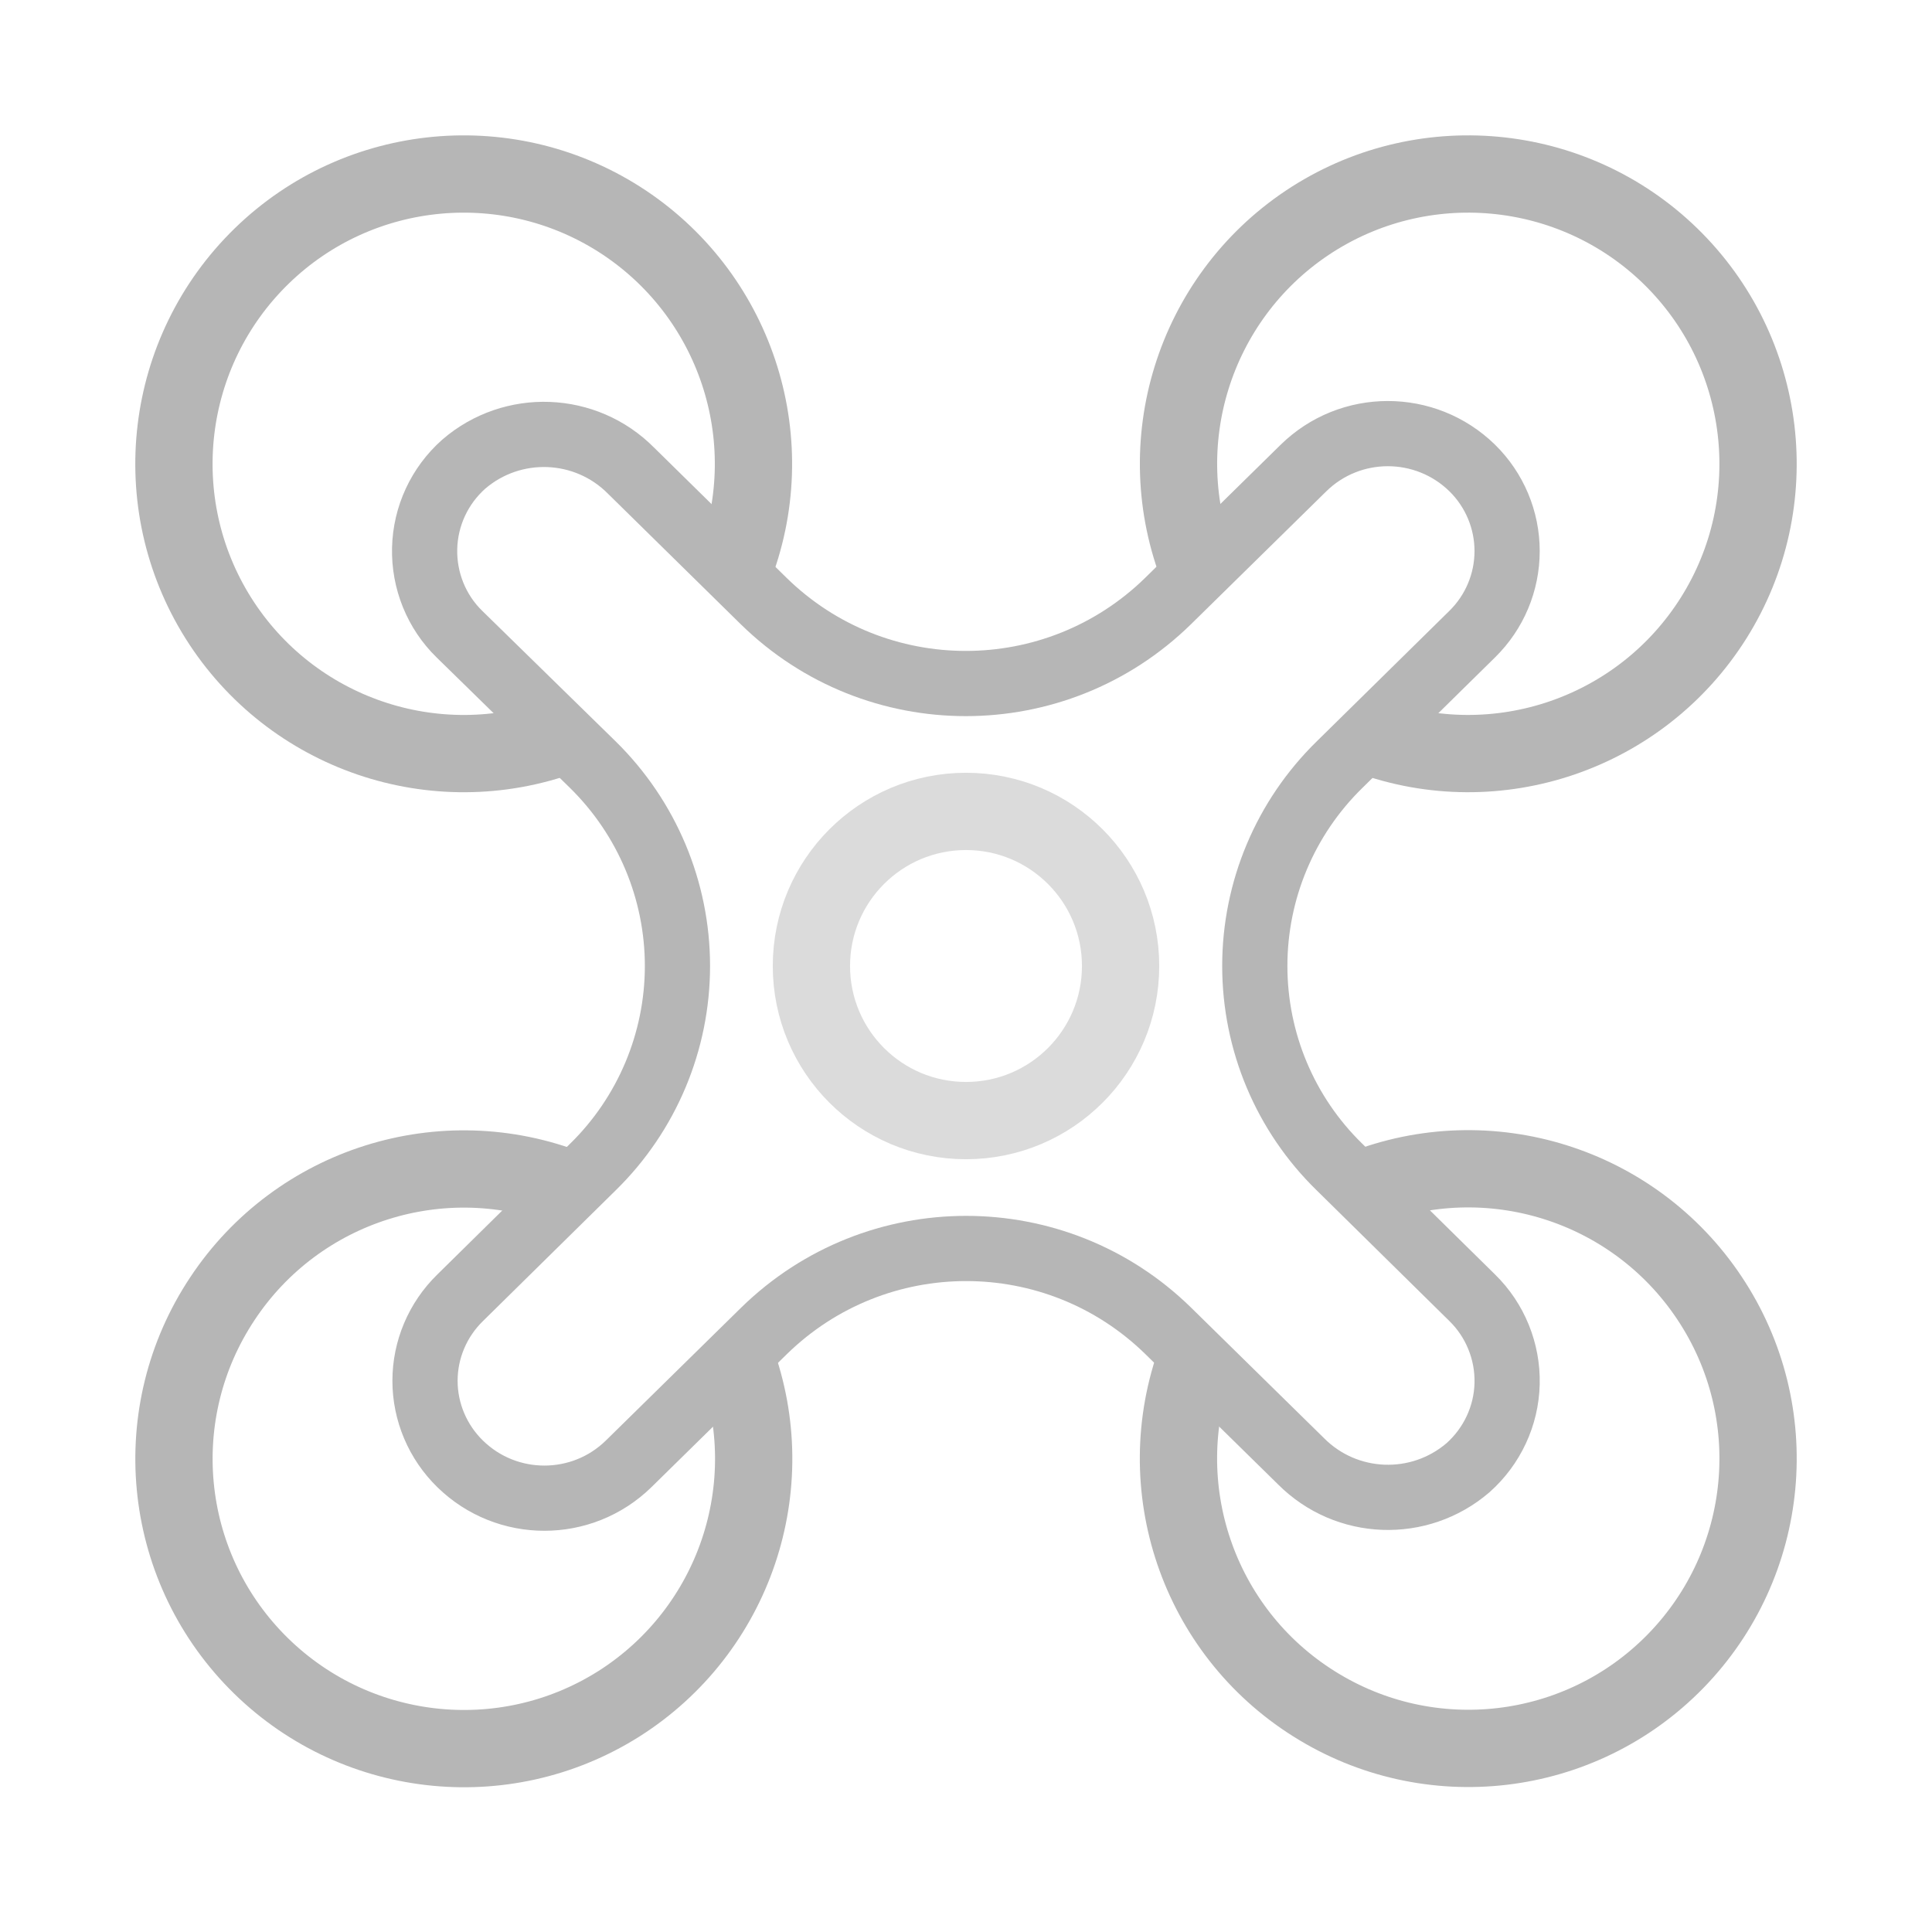 <?xml version="1.0" encoding="UTF-8"?>
<svg xmlns="http://www.w3.org/2000/svg" xmlns:xlink="http://www.w3.org/1999/xlink" width="60px" height="60px" viewBox="0 0 60 60" version="1.1">
<g id="surface1">
<path style="fill:none;stroke-width:6.75;stroke-linecap:butt;stroke-linejoin:miter;stroke:rgb(71.373%,71.373%,71.373%);stroke-opacity:1;stroke-miterlimit:10;" d="M 134.922 48.464 L 120.924 62.214 C 109.284 73.607 90.677 73.607 79.049 62.214 L 65.326 48.724 C 60.625 43.984 53.047 43.698 47.995 48.06 C 45.495 50.286 44.036 53.438 43.958 56.771 C 43.88 60.104 45.182 63.333 47.565 65.651 L 61.38 79.167 C 66.966 84.661 70.13 92.161 70.13 100 C 70.13 107.826 66.966 115.339 61.38 120.807 L 47.63 134.349 C 45.312 136.615 43.997 139.701 43.997 142.943 C 43.997 146.172 45.312 149.271 47.63 151.536 C 52.474 156.276 60.234 156.276 65.078 151.536 L 79.076 137.786 C 90.716 126.393 109.323 126.393 120.951 137.786 L 134.688 151.276 C 139.388 155.99 146.927 156.263 151.966 151.94 C 154.466 149.714 155.938 146.562 156.016 143.229 C 156.094 139.896 154.779 136.667 152.409 134.349 L 138.659 120.807 C 133.047 115.339 129.896 107.826 129.896 100 C 129.896 92.161 133.047 84.661 138.659 79.167 L 152.409 65.638 C 154.714 63.372 156.016 60.286 156.016 57.044 C 156.016 53.815 154.714 50.716 152.409 48.451 C 147.552 43.698 139.766 43.698 134.922 48.464 Z M 134.922 48.464 " transform="matrix(0.3,0,0,0.3,0,0)"/>
<path style="fill:none;stroke-width:8;stroke-linecap:butt;stroke-linejoin:miter;stroke:rgb(71.373%,71.373%,71.373%);stroke-opacity:1;stroke-miterlimit:10;" d="M 58.307 76.185 C 45.026 81.042 30.143 75.964 22.604 63.984 C 15.078 52.005 16.94 36.393 27.083 26.51 C 37.214 16.641 52.891 15.208 64.661 23.06 C 76.419 30.924 81.107 45.938 75.872 59.089 " transform="matrix(0.3,0,0,0.3,0,0)"/>
<path style="fill:none;stroke-width:8;stroke-linecap:butt;stroke-linejoin:miter;stroke:rgb(85.882%,85.882%,85.882%);stroke-opacity:1;stroke-miterlimit:10;" d="M 116.003 100 C 116.003 108.841 108.841 116.003 100 116.003 C 91.159 116.003 83.997 108.841 83.997 100 C 83.997 91.159 91.159 83.997 100 83.997 C 108.841 83.997 116.003 91.159 116.003 100 Z M 116.003 100 " transform="matrix(0.3,0,0,0.3,0,0)"/>
<path style="fill:none;stroke-width:8;stroke-linecap:butt;stroke-linejoin:miter;stroke:rgb(71.373%,71.373%,71.373%);stroke-opacity:1;stroke-miterlimit:10;" d="M 124.128 59.089 C 118.893 45.951 123.568 30.924 135.326 23.06 C 147.096 15.208 162.76 16.641 172.904 26.497 C 183.06 36.38 184.922 52.005 177.396 63.971 C 169.857 75.951 154.974 81.042 141.693 76.185 M 76.159 140.625 C 81.068 153.906 76.016 168.802 64.062 176.38 C 52.096 183.932 36.484 182.109 26.576 172.005 C 16.667 161.888 15.182 146.237 23.021 134.44 C 30.833 122.643 45.833 117.917 58.997 123.099 M 140.951 123.099 C 154.115 117.891 169.128 122.591 176.966 134.375 C 184.818 146.159 183.346 161.81 173.464 171.953 C 163.581 182.083 147.956 183.919 135.99 176.354 C 124.01 168.815 118.958 153.906 123.841 140.625 " transform="matrix(0.3,0,0,0.3,0,0)"/>
</g>
</svg>
